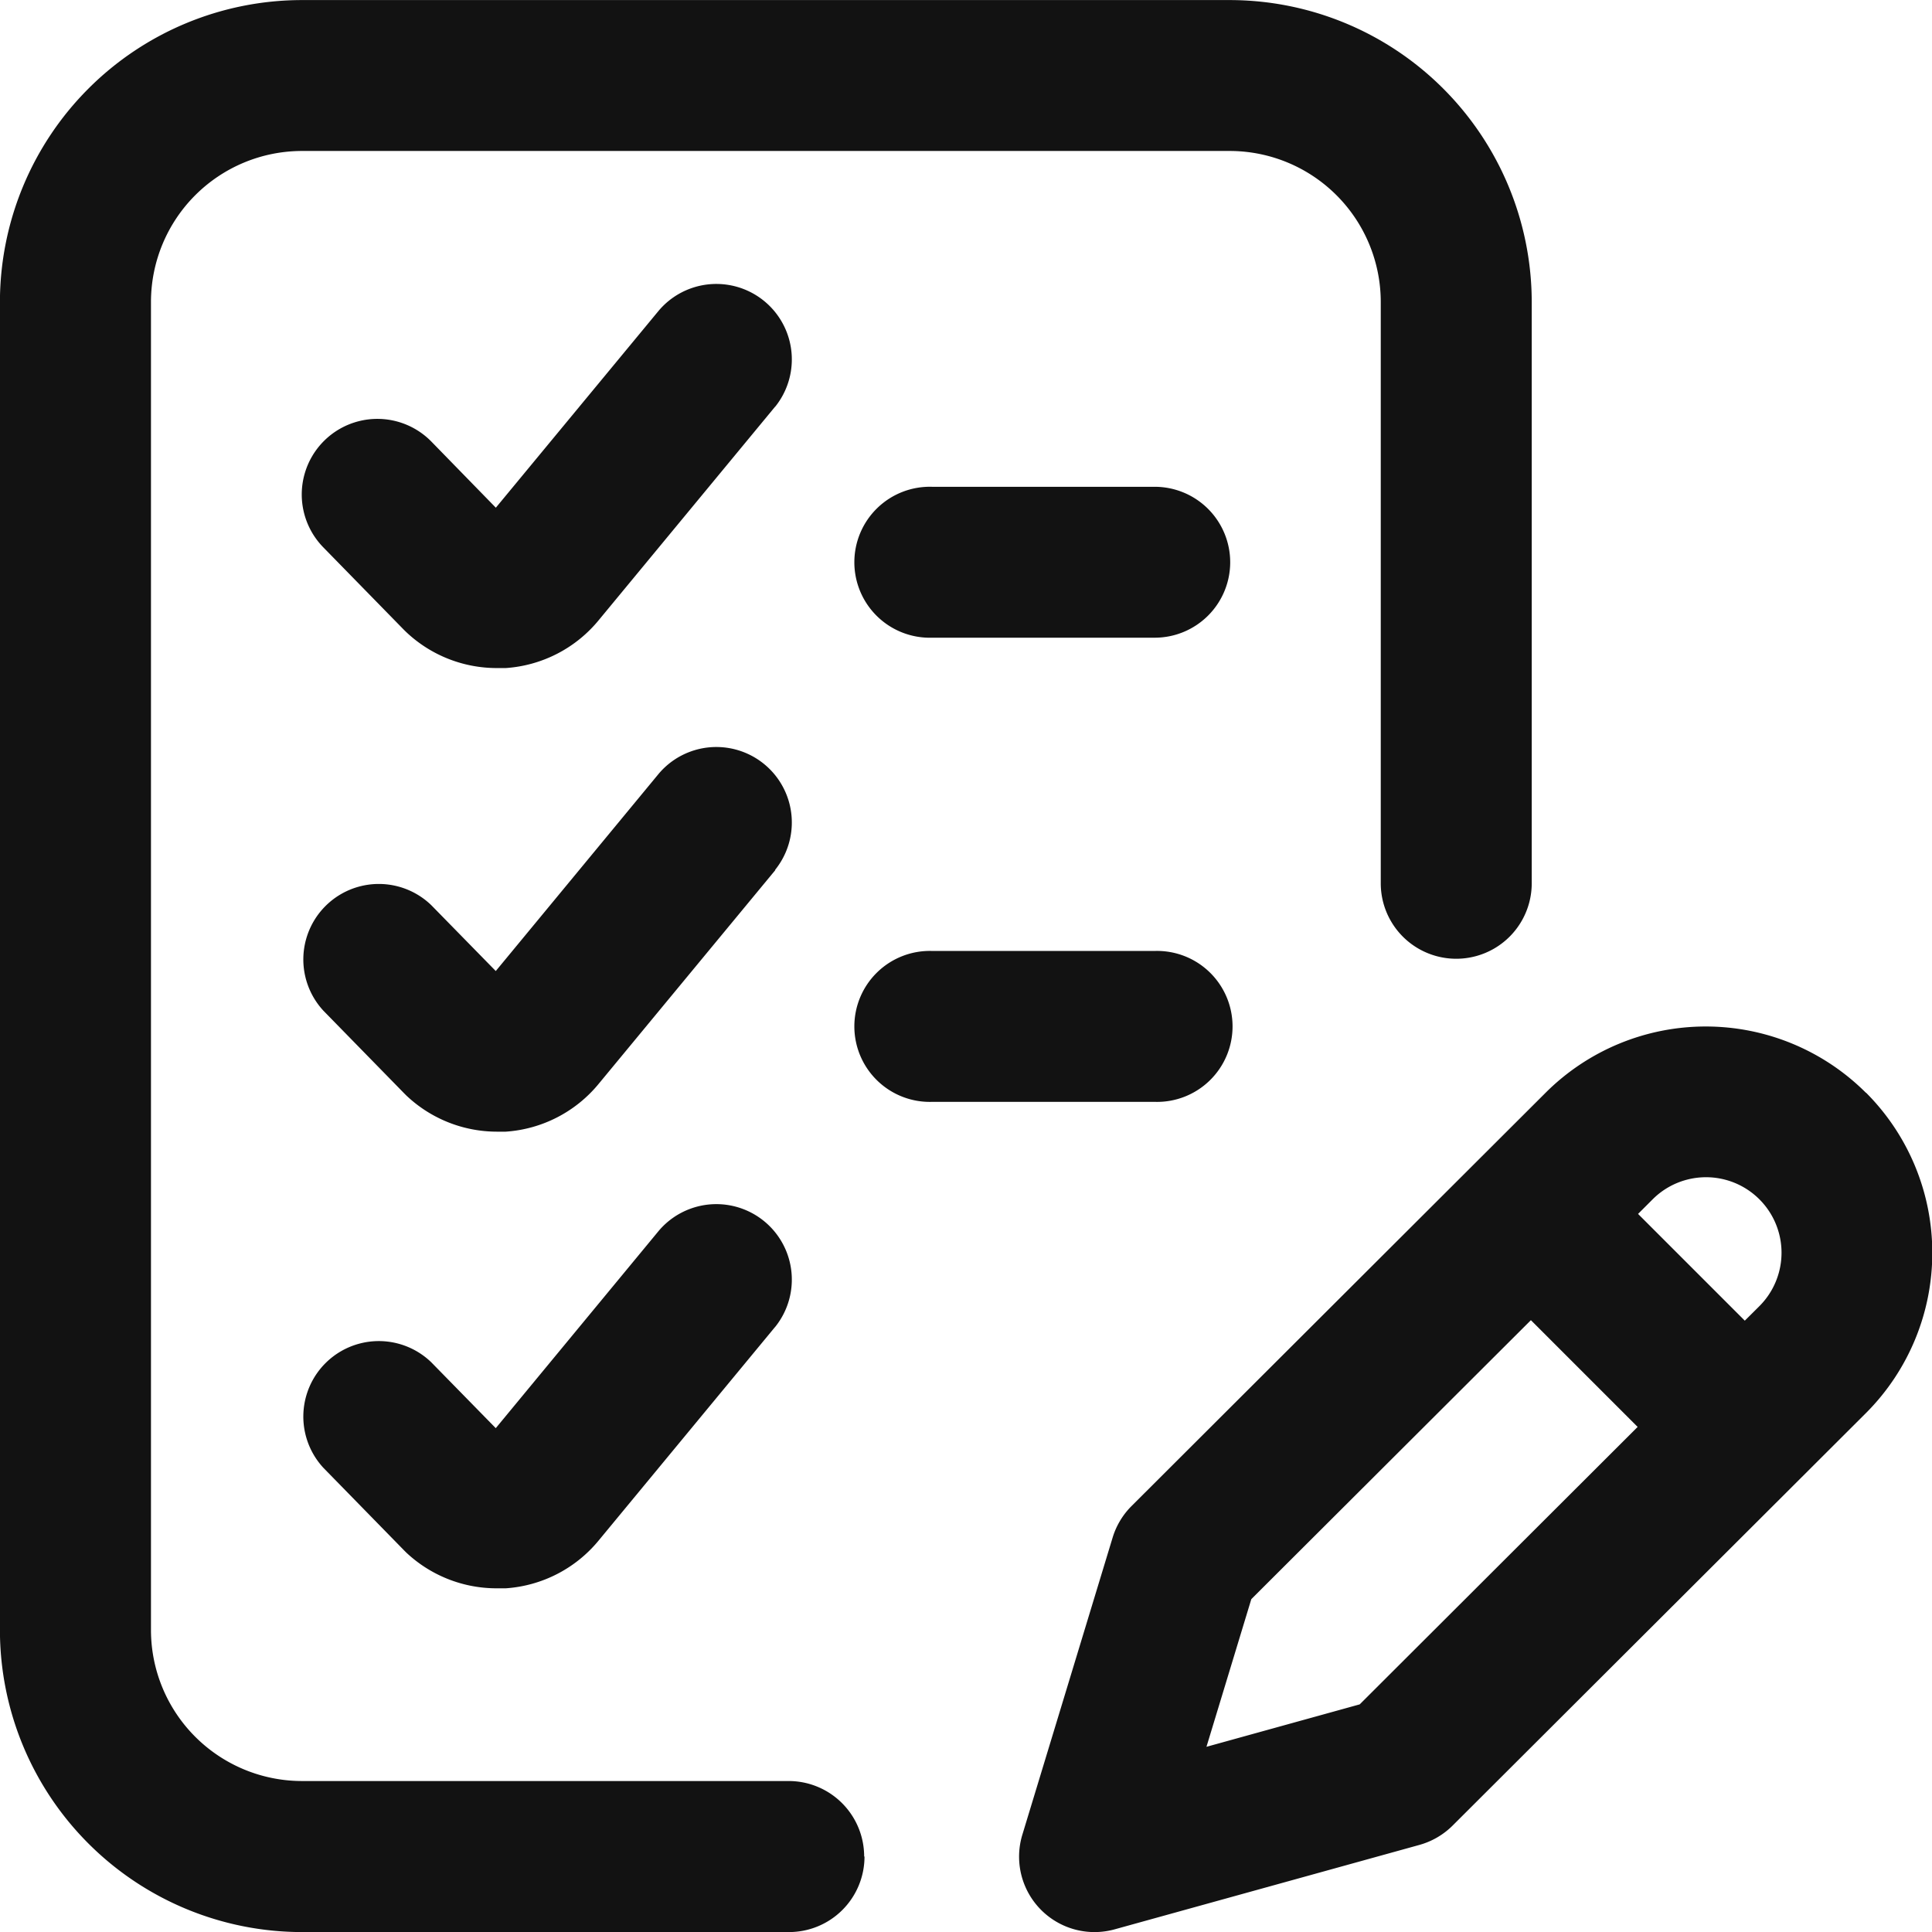 <svg xmlns="http://www.w3.org/2000/svg" width="28" height="28" viewBox="0 0 28 28">
  <g id="List_-_Free_interface_icons-2" data-name="List - Free interface icons-2" transform="translate(-0.001 0.001)">
    <path id="Path_4189" data-name="Path 4189" d="M27.042,15.835a3.285,3.285,0,0,0-4.64,0L16.4,21.826a1.094,1.094,0,0,0-.274.457l-1.308,4.305a1.093,1.093,0,0,0,1.339,1.372l4.415-1.223a1.1,1.1,0,0,0,.481-.28l5.993-5.981a3.285,3.285,0,0,0,0-4.64ZM19.707,24.7l-2.221.615.65-2.14,4.052-4.043,1.547,1.547ZM25.5,18.928l-.212.211-1.547-1.547.211-.211A1.094,1.094,0,0,1,25.5,18.928Zm-12.97,7.977A1.094,1.094,0,0,1,11.431,28H4.376A4.38,4.38,0,0,1,0,23.624V4.374A4.38,4.38,0,0,1,4.376,0H17.824A4.38,4.38,0,0,1,22.2,4.374V12.8a1.094,1.094,0,0,1-2.188,0V4.374a2.19,2.19,0,0,0-2.188-2.187H4.376A2.19,2.19,0,0,0,2.189,4.374v19.25a2.19,2.19,0,0,0,2.188,2.187h7.055A1.094,1.094,0,0,1,12.525,26.905Zm5.3-18.758a1.094,1.094,0,0,1-1.094,1.094H13.51a1.094,1.094,0,1,1,0-2.187h3.227A1.094,1.094,0,0,1,17.83,8.147ZM11.236,5.891,8.683,8.981a1.91,1.91,0,0,1-1.353.7c-.042,0-.084,0-.126,0A1.911,1.911,0,0,1,5.889,9.16l-.03-.029-1.173-1.2A1.094,1.094,0,0,1,6.254,6.4l.933.957L9.549,4.5a1.094,1.094,0,0,1,1.687,1.393Zm5.5,10.077H13.51a1.094,1.094,0,1,1,0-2.187h3.227a1.094,1.094,0,1,1,0,2.187Zm-5.5-3.357L8.683,15.7a1.91,1.91,0,0,1-1.353.7c-.042,0-.084,0-.126,0a1.911,1.911,0,0,1-1.315-.525l-.027-.027-1.173-1.2a1.094,1.094,0,0,1,1.563-1.53l.934.954,2.363-2.861a1.094,1.094,0,0,1,1.687,1.393Zm0,6.617-2.553,3.09a1.91,1.91,0,0,1-1.353.7c-.042,0-.084,0-.126,0A1.911,1.911,0,0,1,5.889,22.5l-.027-.027-1.173-1.2a1.094,1.094,0,0,1,1.563-1.53l.934.954,2.363-2.861a1.094,1.094,0,0,1,1.687,1.393Zm0,0" fill="#121212"/>
  </g>
</svg>
